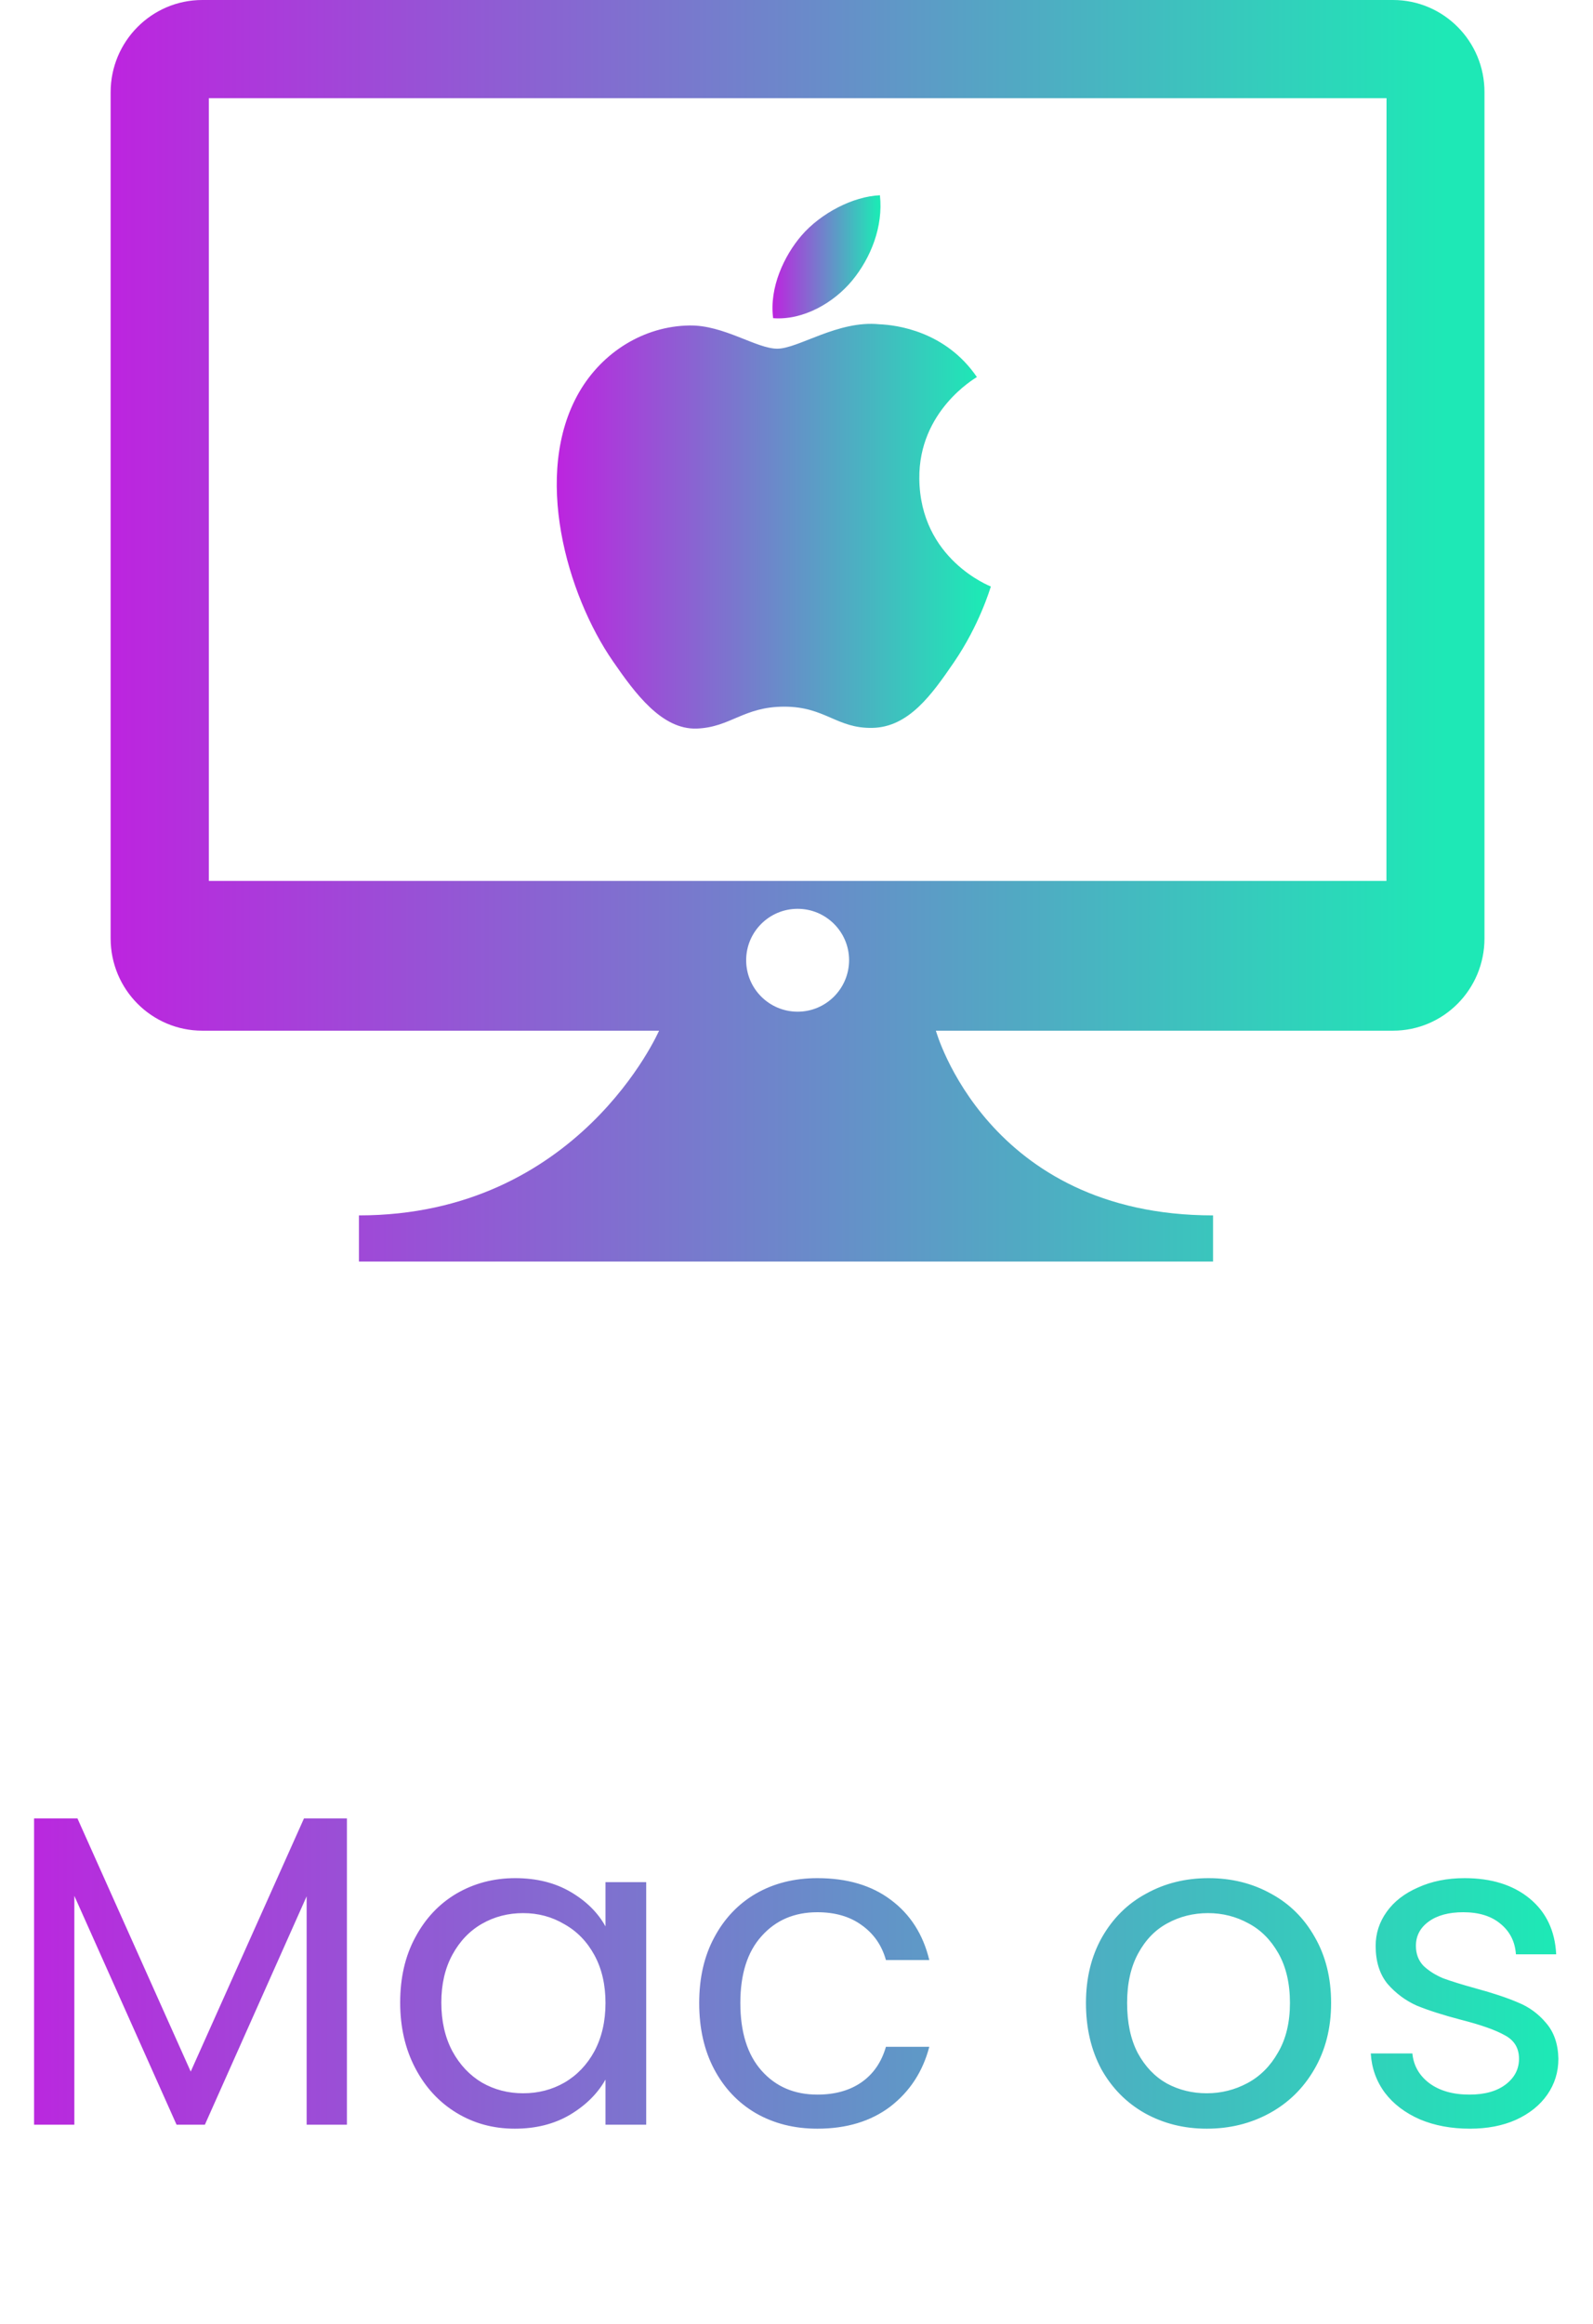 <svg width="72" height="105" viewBox="0 0 72 105" fill="none" xmlns="http://www.w3.org/2000/svg">
<path d="M62.963 0H9.144C6.856 0 5 1.868 5 4.171V42.399C5 44.705 6.856 46.569 9.144 46.569H29.788C29.788 46.569 26.16 54.915 16.223 54.915V57H23.524H41.263H54.827V54.915C44.61 54.915 42.3 46.569 42.3 46.569H62.959C65.243 46.569 67.095 44.705 67.095 42.399V4.171C67.103 1.868 65.246 0 62.963 0ZM36.051 45.711C34.766 45.711 33.725 44.67 33.725 43.385C33.725 42.103 34.766 41.063 36.051 41.063C37.333 41.063 38.377 42.103 38.377 43.385C38.374 44.67 37.333 45.711 36.051 45.711ZM62.664 39.804H9.439V4.435H62.668L62.664 39.804Z" fill="url(#paint0_linear_7_50376)"/>
<path d="M31.5 32.919C33.027 32.857 33.605 31.929 35.45 31.929C37.298 31.929 37.815 32.919 39.426 32.888C41.069 32.857 42.11 31.393 43.112 29.929C44.277 28.228 44.754 26.581 44.785 26.5C44.747 26.48 41.586 25.269 41.551 21.626C41.52 18.574 44.044 17.11 44.153 17.036C42.739 14.966 40.529 14.683 39.745 14.652C37.873 14.461 36.087 15.755 35.131 15.755C34.184 15.755 32.712 14.679 31.159 14.706C29.112 14.737 27.229 15.898 26.172 17.727C24.048 21.417 25.629 26.877 27.699 29.871C28.708 31.335 29.916 32.977 31.5 32.919Z" fill="url(#paint1_linear_7_50376)"/>
<path d="M39.771 8.823C38.559 8.873 37.095 9.631 36.221 10.648C35.445 11.553 34.761 12.994 34.944 14.376C36.299 14.481 37.678 13.689 38.52 12.671C39.359 11.65 39.926 10.236 39.771 8.823Z" fill="url(#paint2_linear_7_50376)"/>
<path d="M15.68 82.16V96H13.86V85.68L9.26 96H7.98L3.36 85.66V96H1.54V82.16H3.5L8.62 93.6L13.74 82.16H15.68ZM18.087 90.48C18.087 89.36 18.313 88.38 18.767 87.54C19.22 86.687 19.84 86.027 20.627 85.56C21.427 85.093 22.313 84.86 23.287 84.86C24.247 84.86 25.08 85.067 25.787 85.48C26.493 85.893 27.02 86.413 27.367 87.04V85.04H29.207V96H27.367V93.96C27.007 94.6 26.467 95.133 25.747 95.56C25.04 95.973 24.213 96.18 23.267 96.18C22.293 96.18 21.413 95.94 20.627 95.46C19.84 94.98 19.22 94.307 18.767 93.44C18.313 92.573 18.087 91.587 18.087 90.48ZM27.367 90.5C27.367 89.673 27.2 88.953 26.867 88.34C26.533 87.727 26.08 87.26 25.507 86.94C24.947 86.607 24.327 86.44 23.647 86.44C22.967 86.44 22.347 86.6 21.787 86.92C21.227 87.24 20.78 87.707 20.447 88.32C20.113 88.933 19.947 89.653 19.947 90.48C19.947 91.32 20.113 92.053 20.447 92.68C20.78 93.293 21.227 93.767 21.787 94.1C22.347 94.42 22.967 94.58 23.647 94.58C24.327 94.58 24.947 94.42 25.507 94.1C26.08 93.767 26.533 93.293 26.867 92.68C27.2 92.053 27.367 91.327 27.367 90.5ZM31.602 90.5C31.602 89.367 31.829 88.38 32.282 87.54C32.736 86.687 33.362 86.027 34.162 85.56C34.975 85.093 35.902 84.86 36.942 84.86C38.289 84.86 39.395 85.187 40.262 85.84C41.142 86.493 41.722 87.4 42.002 88.56H40.042C39.855 87.893 39.489 87.367 38.942 86.98C38.409 86.593 37.742 86.4 36.942 86.4C35.902 86.4 35.062 86.76 34.422 87.48C33.782 88.187 33.462 89.193 33.462 90.5C33.462 91.82 33.782 92.84 34.422 93.56C35.062 94.28 35.902 94.64 36.942 94.64C37.742 94.64 38.409 94.453 38.942 94.08C39.475 93.707 39.842 93.173 40.042 92.48H42.002C41.709 93.6 41.122 94.5 40.242 95.18C39.362 95.847 38.262 96.18 36.942 96.18C35.902 96.18 34.975 95.947 34.162 95.48C33.362 95.013 32.736 94.353 32.282 93.5C31.829 92.647 31.602 91.647 31.602 90.5ZM54.543 96.18C53.516 96.18 52.583 95.947 51.743 95.48C50.916 95.013 50.263 94.353 49.783 93.5C49.316 92.633 49.083 91.633 49.083 90.5C49.083 89.38 49.323 88.393 49.803 87.54C50.296 86.673 50.963 86.013 51.803 85.56C52.643 85.093 53.583 84.86 54.623 84.86C55.663 84.86 56.603 85.093 57.443 85.56C58.283 86.013 58.943 86.667 59.423 87.52C59.916 88.373 60.163 89.367 60.163 90.5C60.163 91.633 59.909 92.633 59.403 93.5C58.909 94.353 58.236 95.013 57.383 95.48C56.529 95.947 55.583 96.18 54.543 96.18ZM54.543 94.58C55.196 94.58 55.809 94.427 56.383 94.12C56.956 93.813 57.416 93.353 57.763 92.74C58.123 92.127 58.303 91.38 58.303 90.5C58.303 89.62 58.129 88.873 57.783 88.26C57.436 87.647 56.983 87.193 56.423 86.9C55.863 86.593 55.256 86.44 54.603 86.44C53.936 86.44 53.323 86.593 52.763 86.9C52.216 87.193 51.776 87.647 51.443 88.26C51.109 88.873 50.943 89.62 50.943 90.5C50.943 91.393 51.103 92.147 51.423 92.76C51.756 93.373 52.196 93.833 52.743 94.14C53.289 94.433 53.889 94.58 54.543 94.58ZM66.436 96.18C65.596 96.18 64.842 96.04 64.176 95.76C63.509 95.467 62.982 95.067 62.596 94.56C62.209 94.04 61.996 93.447 61.956 92.78H63.836C63.889 93.327 64.142 93.773 64.596 94.12C65.062 94.467 65.669 94.64 66.416 94.64C67.109 94.64 67.656 94.487 68.056 94.18C68.456 93.873 68.656 93.487 68.656 93.02C68.656 92.54 68.442 92.187 68.016 91.96C67.589 91.72 66.929 91.487 66.036 91.26C65.222 91.047 64.556 90.833 64.036 90.62C63.529 90.393 63.089 90.067 62.716 89.64C62.356 89.2 62.176 88.627 62.176 87.92C62.176 87.36 62.342 86.847 62.676 86.38C63.009 85.913 63.482 85.547 64.096 85.28C64.709 85 65.409 84.86 66.196 84.86C67.409 84.86 68.389 85.167 69.136 85.78C69.882 86.393 70.282 87.233 70.336 88.3H68.516C68.476 87.727 68.242 87.267 67.816 86.92C67.402 86.573 66.842 86.4 66.136 86.4C65.482 86.4 64.962 86.54 64.576 86.82C64.189 87.1 63.996 87.467 63.996 87.92C63.996 88.28 64.109 88.58 64.336 88.82C64.576 89.047 64.869 89.233 65.216 89.38C65.576 89.513 66.069 89.667 66.696 89.84C67.482 90.053 68.122 90.267 68.616 90.48C69.109 90.68 69.529 90.987 69.876 91.4C70.236 91.813 70.422 92.353 70.436 93.02C70.436 93.62 70.269 94.16 69.936 94.64C69.602 95.12 69.129 95.5 68.516 95.78C67.916 96.047 67.222 96.18 66.436 96.18Z" fill="url(#paint3_linear_7_50376)"/>
<defs>
<linearGradient id="paint0_linear_7_50376" x1="5" y1="28.5" x2="65.324" y2="28.5" gradientUnits="userSpaceOnUse">
<stop stop-color="#BD24DF"/>
<stop offset="1" stop-color="#1ee8b6"/>
</linearGradient>
<linearGradient id="paint1_linear_7_50376" x1="25.164" y1="23.777" x2="44.226" y2="23.777" gradientUnits="userSpaceOnUse">
<stop stop-color="#BD24DF"/>
<stop offset="1" stop-color="#1ee8b6"/>
</linearGradient>
<linearGradient id="paint2_linear_7_50376" x1="34.914" y1="11.604" x2="39.657" y2="11.604" gradientUnits="userSpaceOnUse">
<stop stop-color="#BD24DF"/>
<stop offset="1" stop-color="#1ee8b6"/>
</linearGradient>
<linearGradient id="paint3_linear_7_50376" x1="0" y1="89" x2="69.946" y2="89" gradientUnits="userSpaceOnUse">
<stop stop-color="#BD24DF"/>
<stop offset="1" stop-color="#1ee8b6"/>
</linearGradient>
</defs>
</svg>
